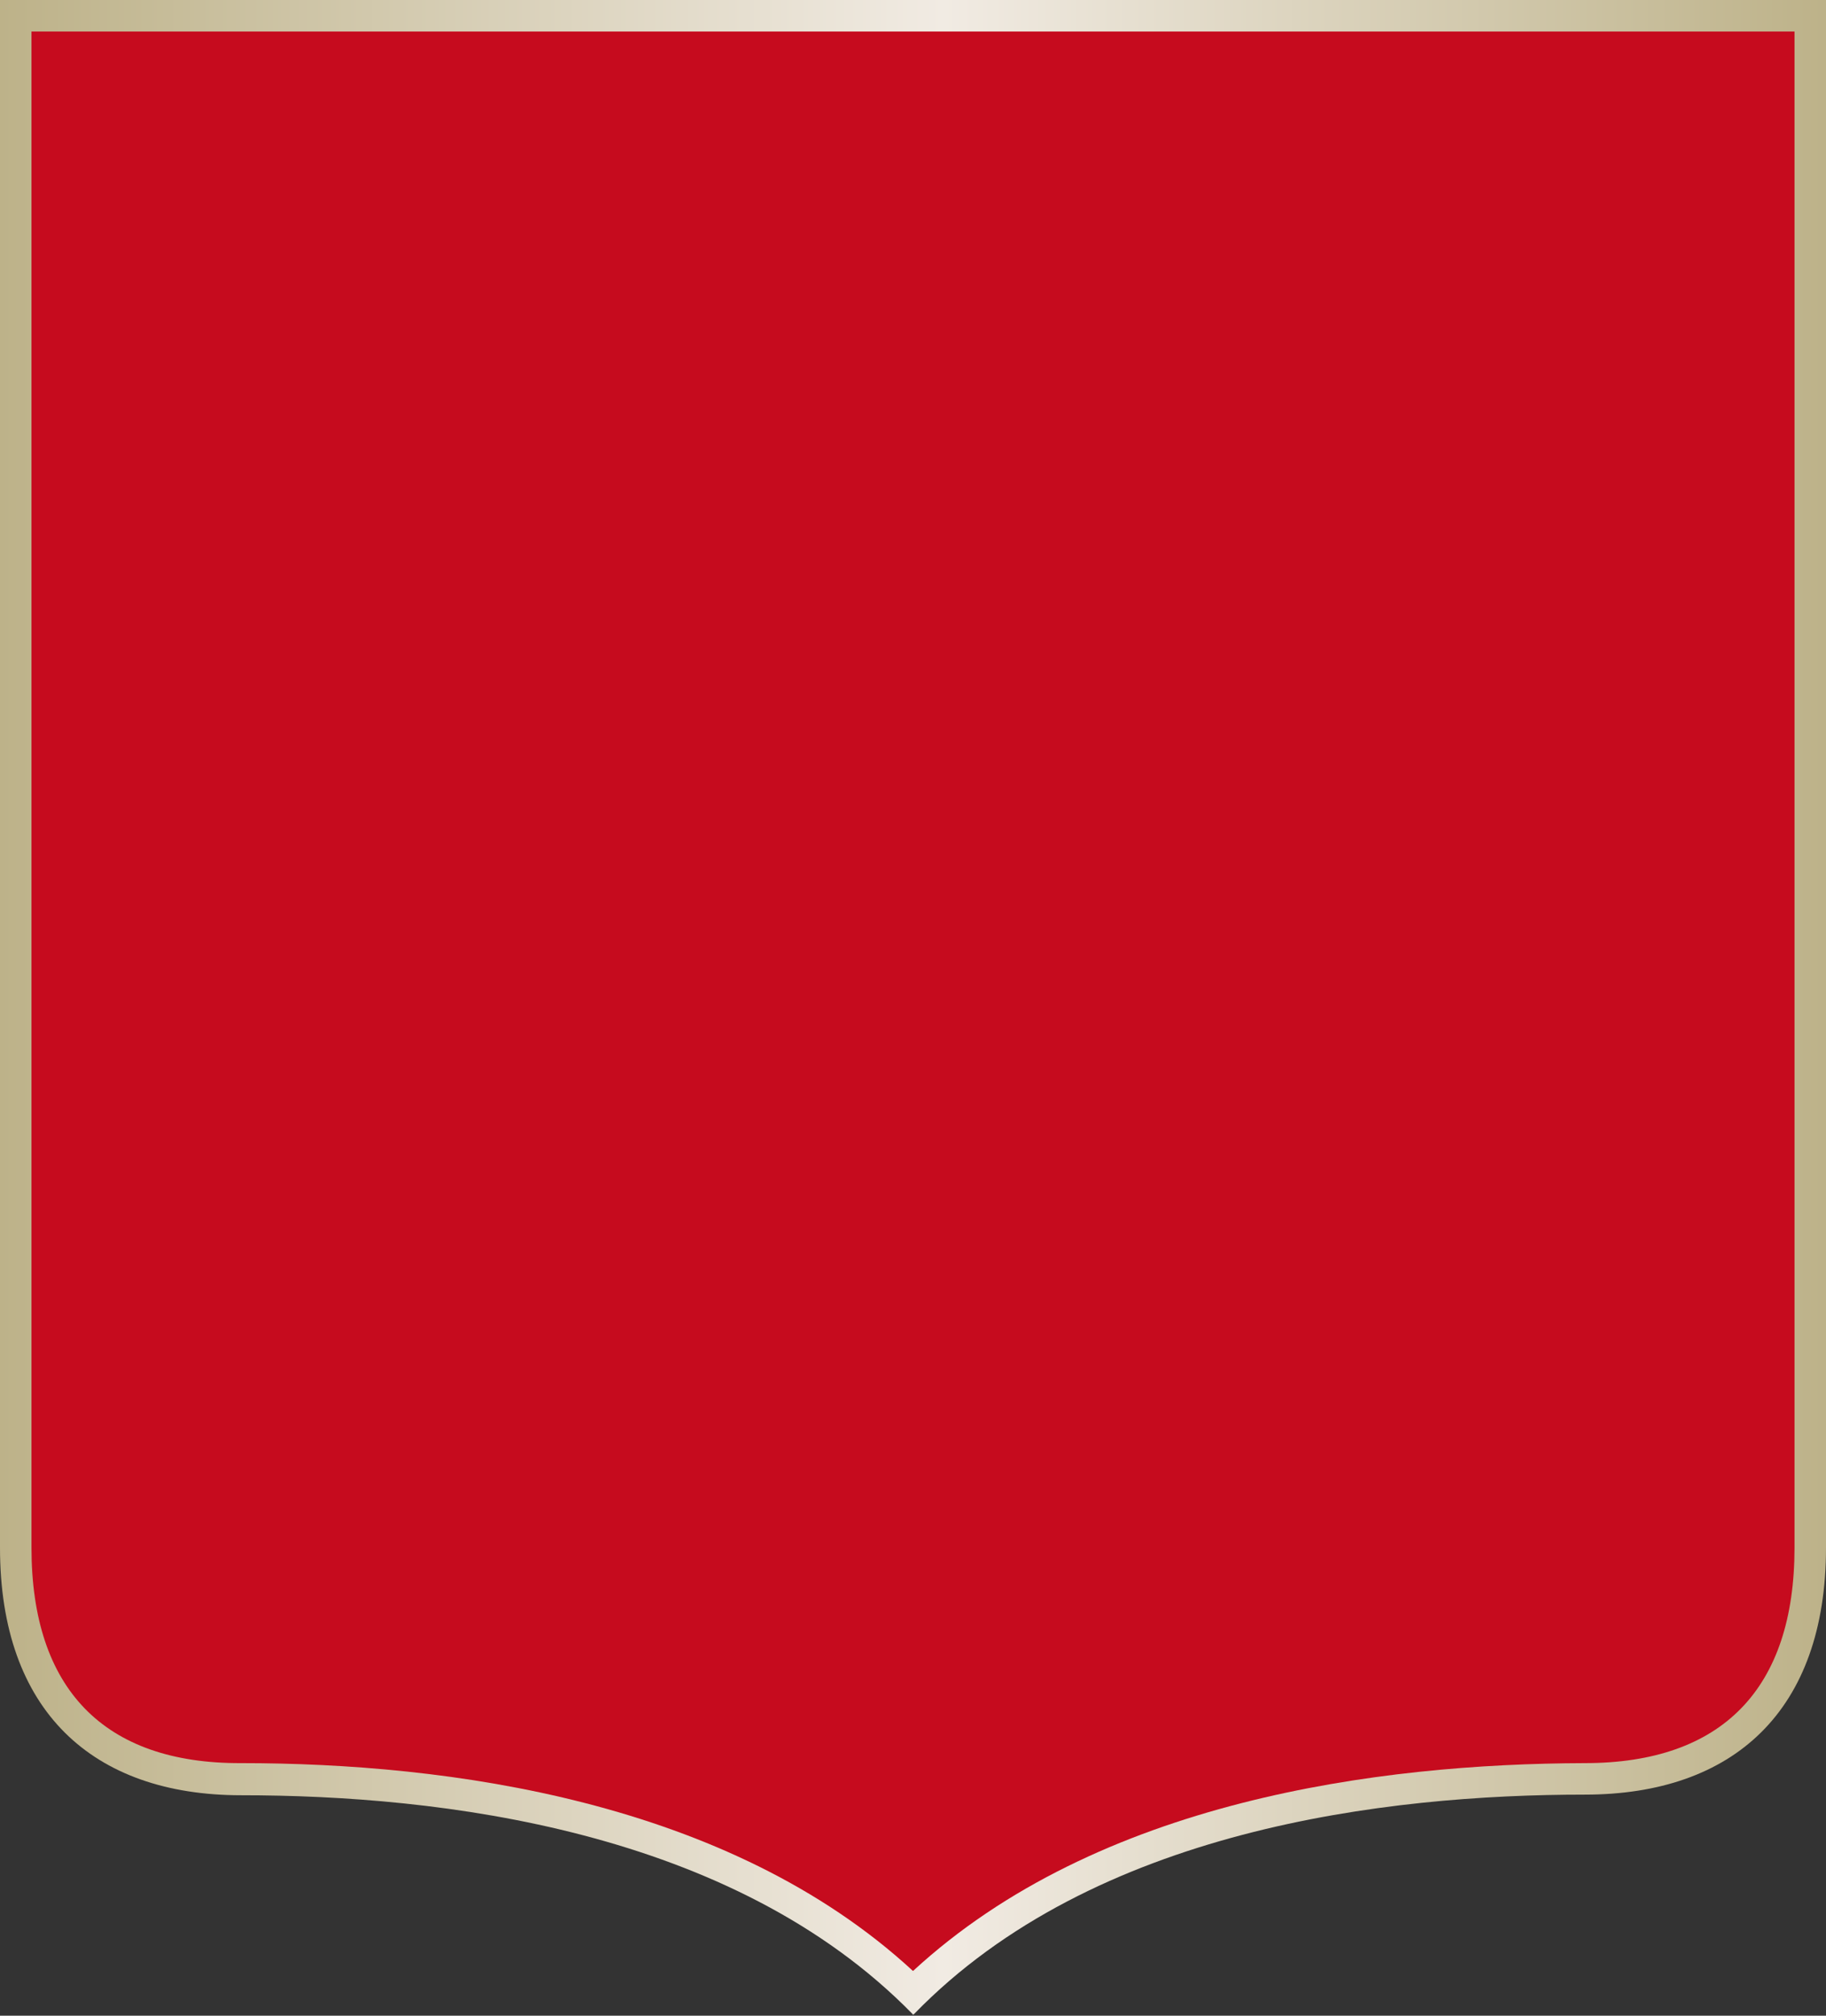<svg xmlns="http://www.w3.org/2000/svg" xmlns:xlink="http://www.w3.org/1999/xlink" width="290px" height="320px">
<rect width="100%" height="100%" fill="#333333" stroke="none"/>
<linearGradient id="SVGID_5" gradientUnits="userSpaceOnUse" x1="0" y1="160" x2="290" y2="160">
        <stop offset="0" style="stop-color:#BDB289"></stop>
        <stop offset="0.517" style="stop-color:#F1EBE3"></stop>
        <stop offset="1" style="stop-color:#BDB289"></stop>  
</linearGradient>
<path fill="url(#SVGID_5)" d="M290,245.7c0,25.9-14.7,39.2-38.3,39.2c-31.5,0-77.9,5.4-106.5,34.8c-0.2,0.1-0.2,0.2-0.2,0.2
	s0-0.1-0.1-0.2C116.2,290.4,69.8,285,38.3,285C14.7,285,0,271.6,0,245.7L0,0h290L290,245.7z"></path>
<path fill="#C60B1E" d="M145,312.9c-29.4-27.1-73.9-33-106.7-33C16.5,280,5,268.1,5,245.7L5,5h280l0,240.7
	c0,22.4-11.5,34.2-33.3,34.2C218.9,280,174.4,285.8,145,312.9z"></path>
</svg>